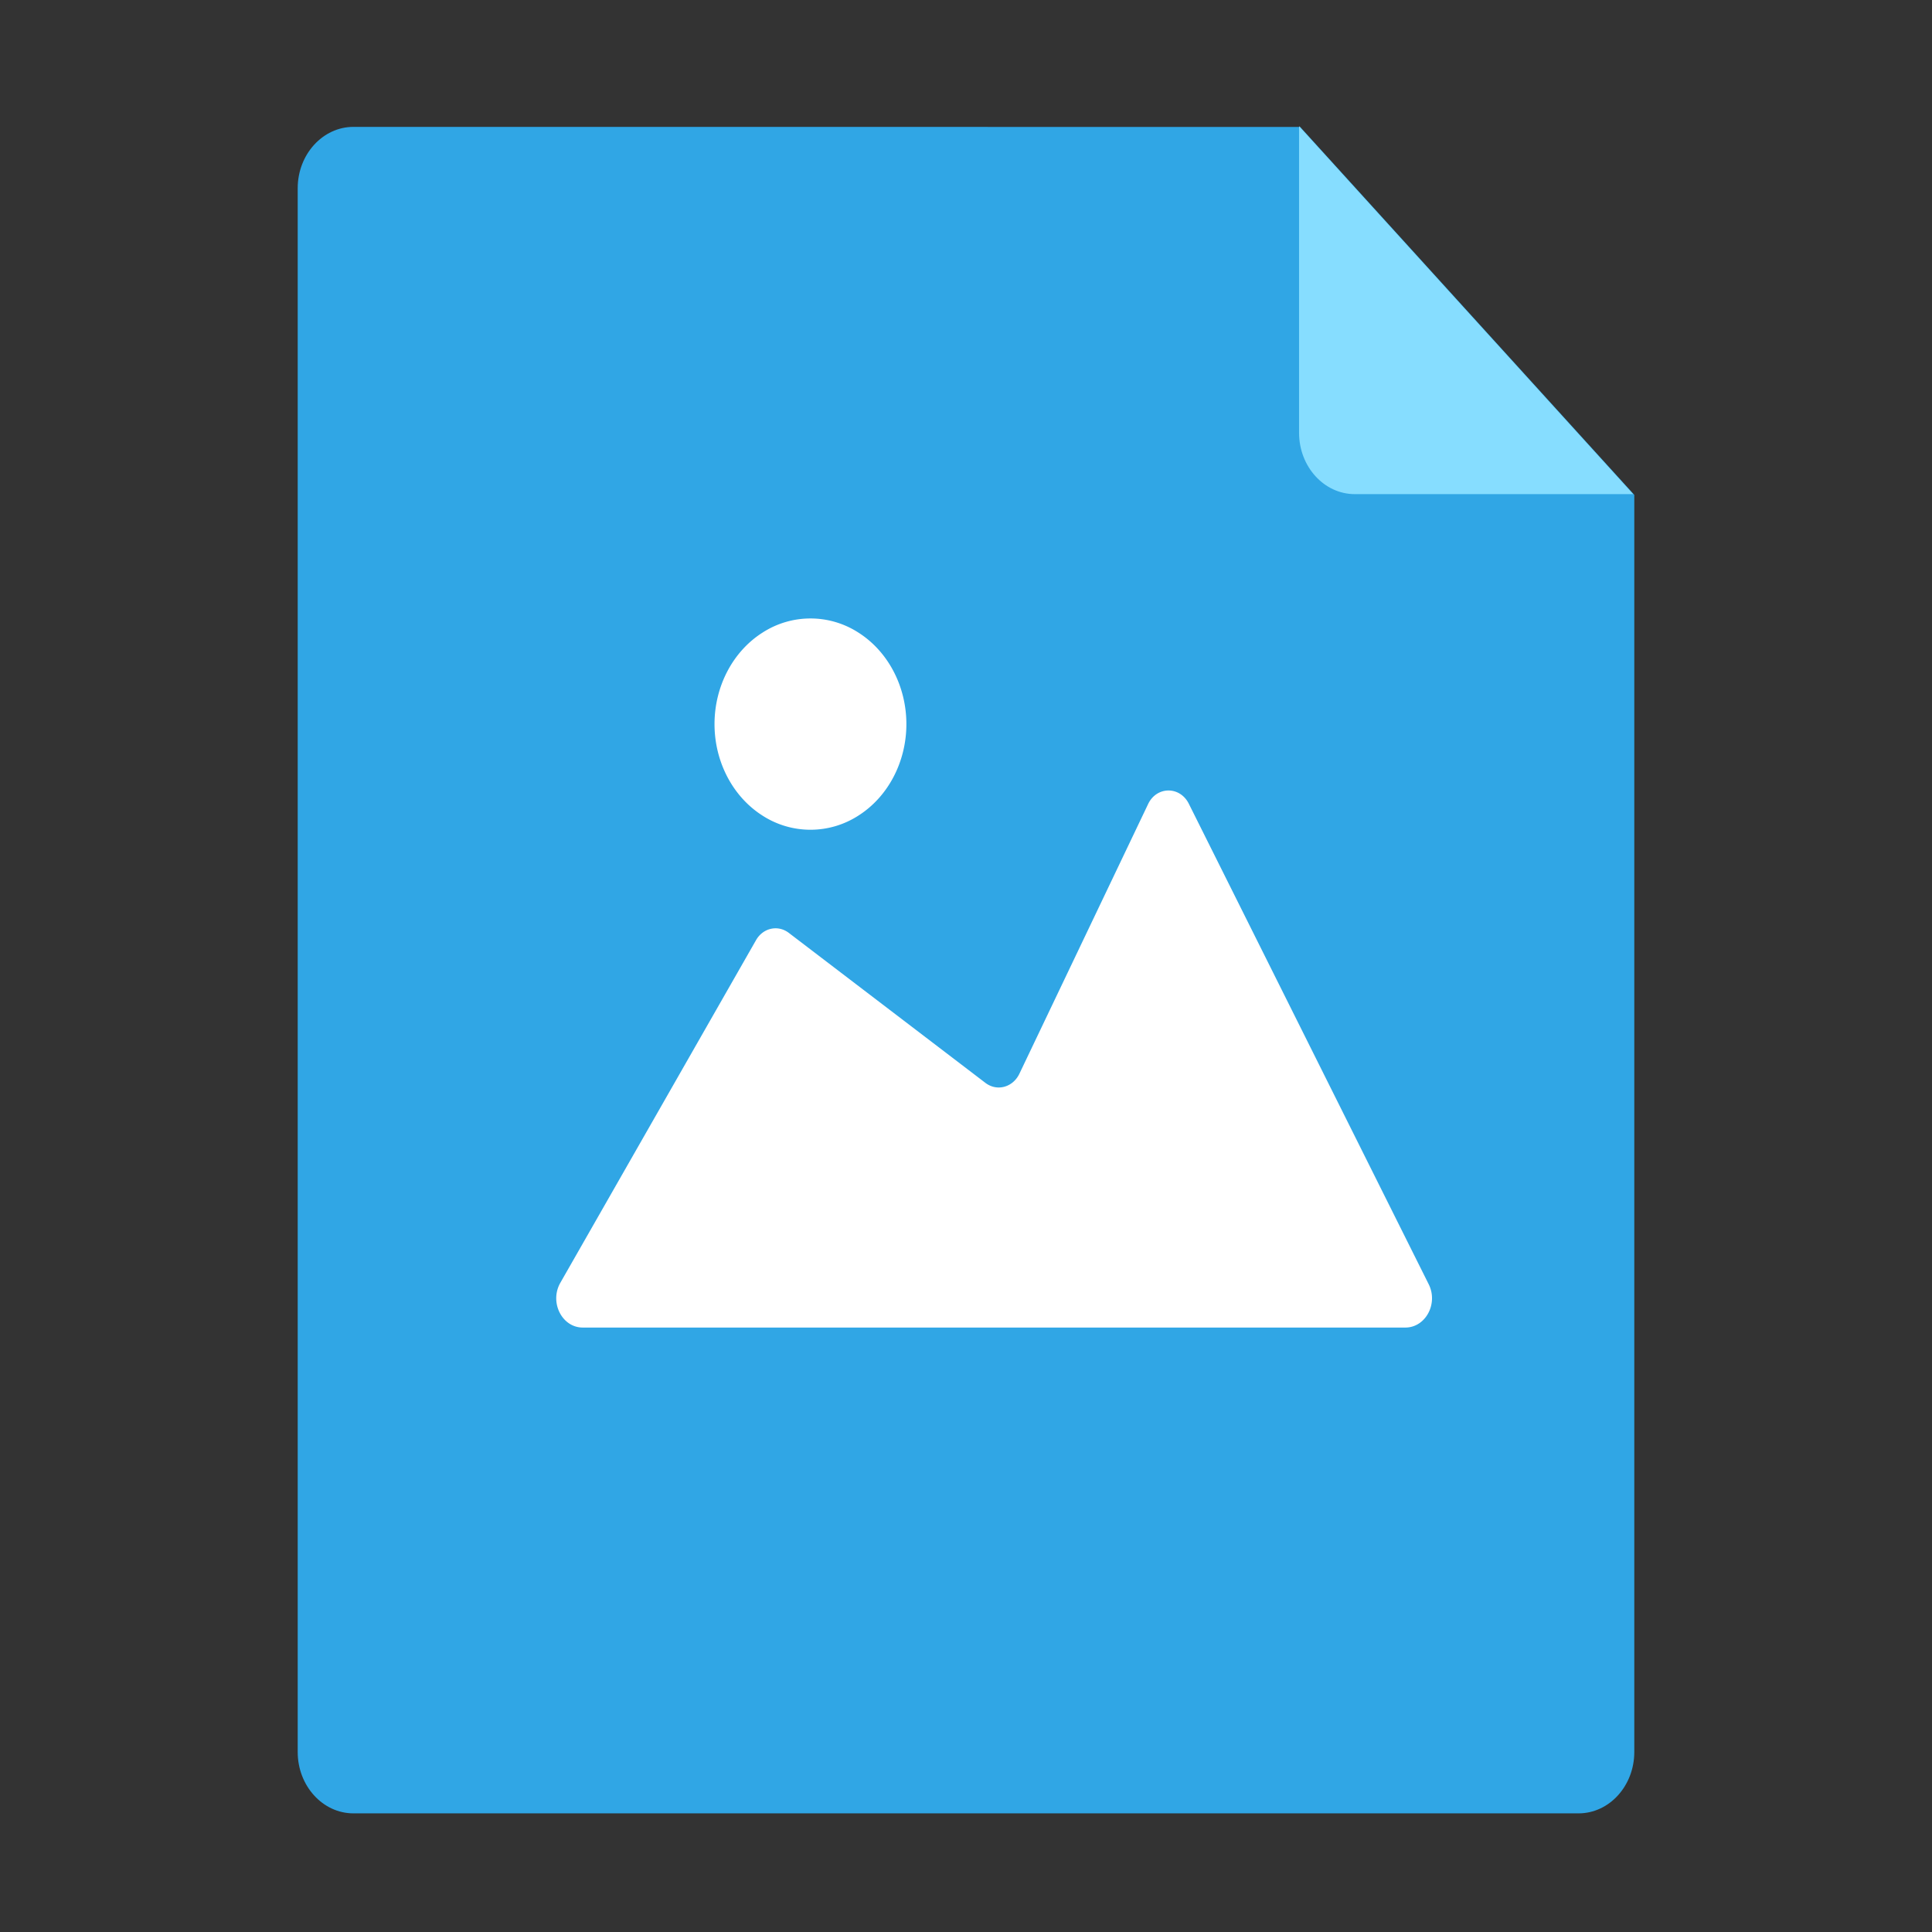<?xml version="1.0" standalone="no"?><!DOCTYPE svg PUBLIC "-//W3C//DTD SVG 1.1//EN" "http://www.w3.org/Graphics/SVG/1.1/DTD/svg11.dtd"><svg class="icon" width="200px" height="200.00px" viewBox="0 0 1024 1024" version="1.1" xmlns="http://www.w3.org/2000/svg"><rect x="0" y="0" width="1024" height="1024" fill="#333333" stroke="none"/><path d="M187.31 67.25c-16.26 0-29.52 14.6-29.52 32.5v828.87c0 17.9 13.26 32.5 29.52 32.5h649.38c16.26 0 29.52-14.6 29.52-32.5V262.28l-177.1-195z" fill="#30A6E5" /><path d="M688.53 66.87V229.4c0 17.9 13.26 32.5 29.52 32.5h147.58z" fill="#86DDFF" /><path d="M378.71 383.79c0 20 9.69 38.49 25.42 48.49a46.83 46.83 0 0 0 50.85 0c15.73-10 25.42-28.49 25.42-48.49s-9.68-38.49-25.4-48.49a46.83 46.83 0 0 0-50.85 0c-15.75 10-25.44 28.49-25.44 48.49zM608.51 426.2l-68.26 143c-3.46 7.11-11.76 9.4-17.87 4.82L418 494.38c-5.77-4.32-13.61-2.54-17.3 3.94L297 679.89c-5.88 10.28 0.81 23.74 11.88 23.74h436c10.72 0 17.53-12.7 12.34-23L630.07 425.95c-4.73-9.4-17.07-9.27-21.56 0.25z" fill="#FFFFFF" /></svg>